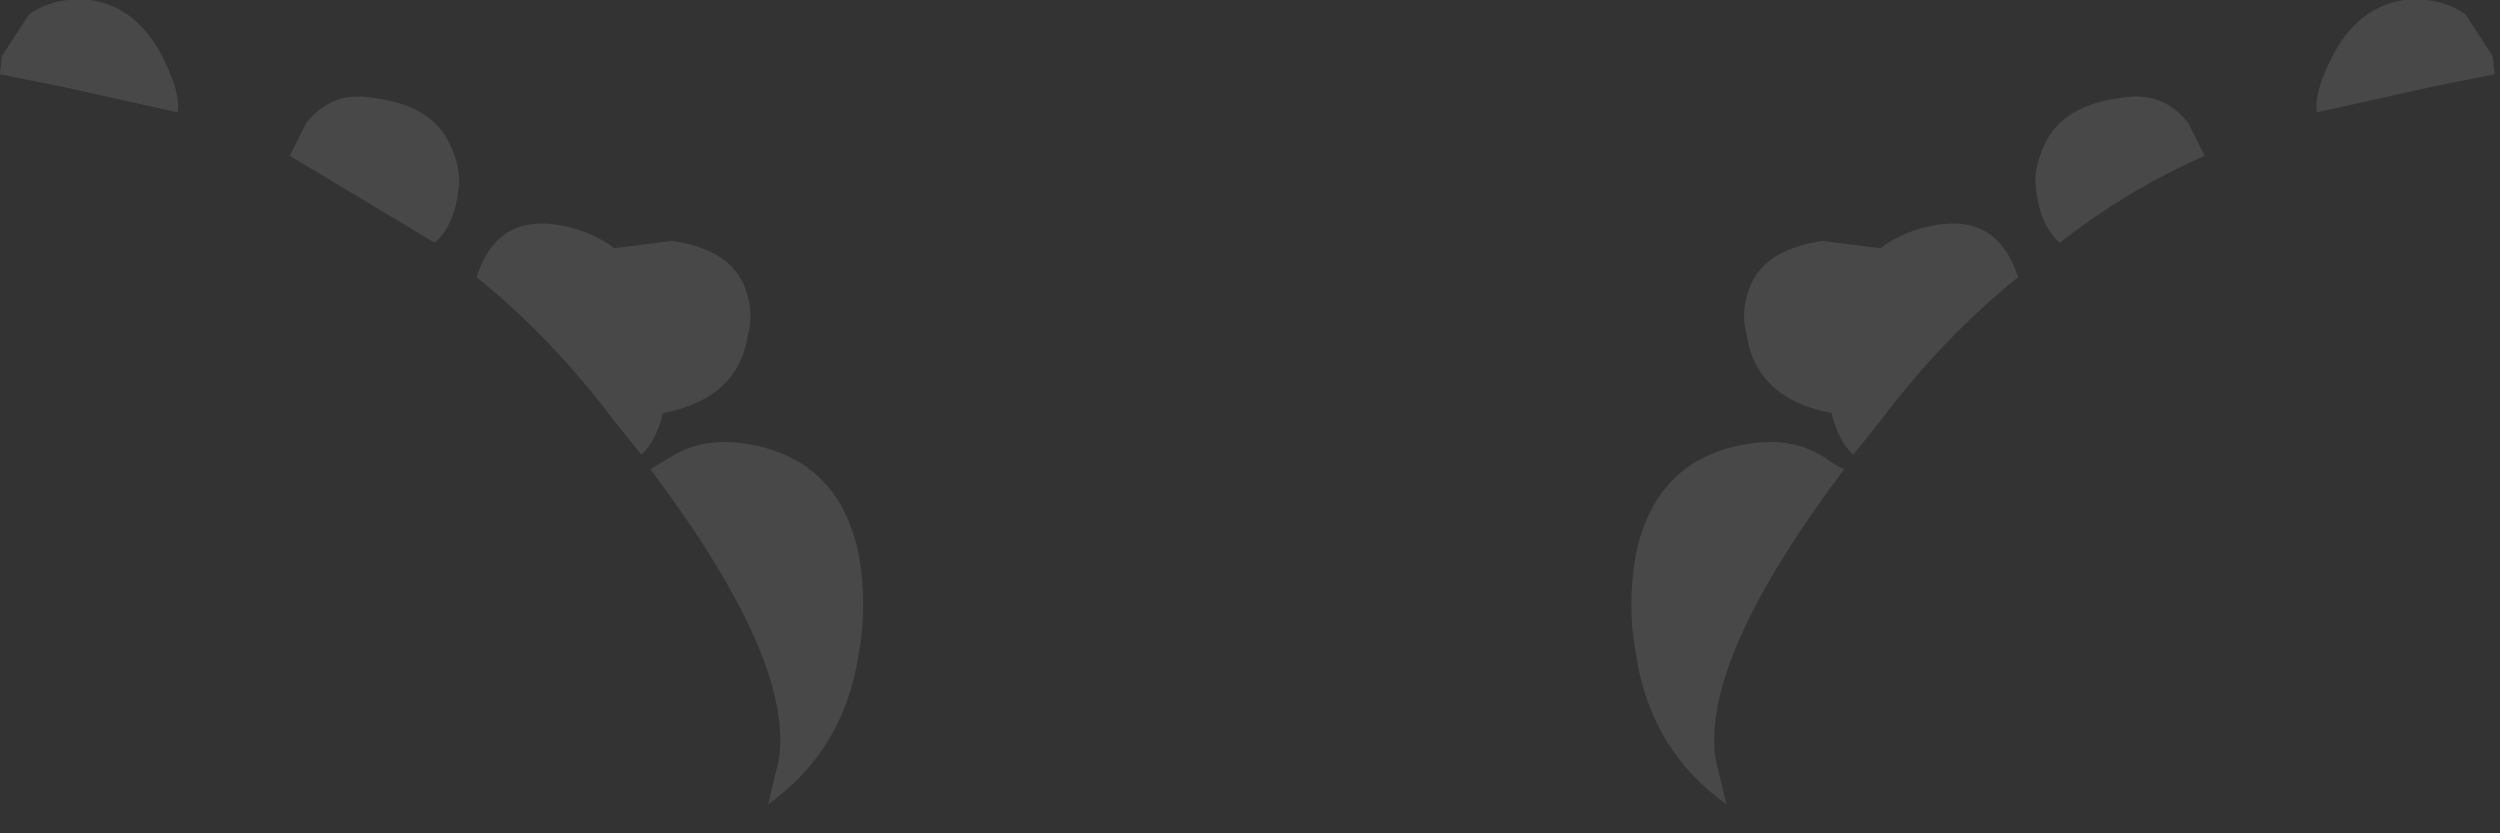 <?xml version="1.0" encoding="utf-8"?>
<svg version="1.1" id="Layer_1"
xmlns="http://www.w3.org/2000/svg"
xmlns:xlink="http://www.w3.org/1999/xlink"
xmlns:author="http://www.sothink.com"
width="69px" height="23px"
xml:space="preserve">
<rect width="100%" height="100%" fill="#333333" stroke="none"/>
<g id="737" transform="matrix(1, 0, 0, 1, 34.6, 30)">
<path style="fill:#FFFFFF;fill-opacity:0.102" d="M29.75,-28.4Q30.45 -29.8 31.75 -30Q32.75 -30.1 33.45 -29.6L34.2 -28.45L34.25 -27.95L32.5 -27.6L29.35 -26.9Q29.25 -27.4 29.75 -28.4M26.25,-25.7Q24.1 -24.75 22.25 -23.3Q21.7 -23.8 21.6 -24.75Q21.5 -25.35 21.85 -26.05Q22.35 -27.1 23.95 -27.3Q25.1 -27.5 25.8 -26.6L26.25 -25.7M18.9,-23.8Q20.55 -24.05 21.1 -22.35Q19.05 -20.7 17.35 -18.45L16.55 -17.45Q16.15 -17.8 15.95 -18.6Q13.85 -19 13.6 -20.8Q13.45 -21.35 13.65 -21.95Q14 -23.1 15.7 -23.35L17.3 -23.15Q17.95 -23.65 18.9 -23.8M13.65,-17.75Q14.9 -17.95 15.8 -17.35Q16.05 -17.15 16.3 -17.05Q12.35 -11.8 12.75 -9.05L13.05 -7.8Q10.95 -9.3 10.55 -11.95Q10.3 -13.3 10.55 -14.7Q11.1 -17.35 13.65 -17.75" />
<path style="fill:#FFFFFF;fill-opacity:0.102" d="M-33.8,-29.6Q-33.1 -30.1 -32.1 -30Q-30.8 -29.8 -30.1 -28.4Q-29.6 -27.4 -29.7 -26.9L-32.85 -27.6L-34.6 -27.95L-34.55 -28.45L-33.8 -29.6M-26.15,-26.6Q-25.45 -27.5 -24.3 -27.3Q-22.7 -27.1 -22.2 -26.05Q-21.85 -25.35 -21.95 -24.75Q-22.05 -23.8 -22.6 -23.3L-26.6 -25.7L-26.15 -26.6M-13.95,-20.8Q-14.2 -19 -16.3 -18.6Q-16.5 -17.8 -16.9 -17.45L-17.7 -18.45Q-19.4 -20.7 -21.45 -22.35Q-20.9 -24.05 -19.25 -23.8Q-18.3 -23.65 -17.65 -23.15L-16.05 -23.35Q-14.35 -23.1 -14 -21.95Q-13.8 -21.35 -13.95 -20.8M-16.15,-17.35Q-15.25 -17.95 -14 -17.75Q-11.45 -17.35 -10.9 -14.7Q-10.65 -13.3 -10.9 -11.95Q-11.3 -9.3 -13.4 -7.8L-13.1 -9.05Q-12.7 -11.8 -16.65 -17.05L-16.15 -17.35" />
</g>
</svg>
